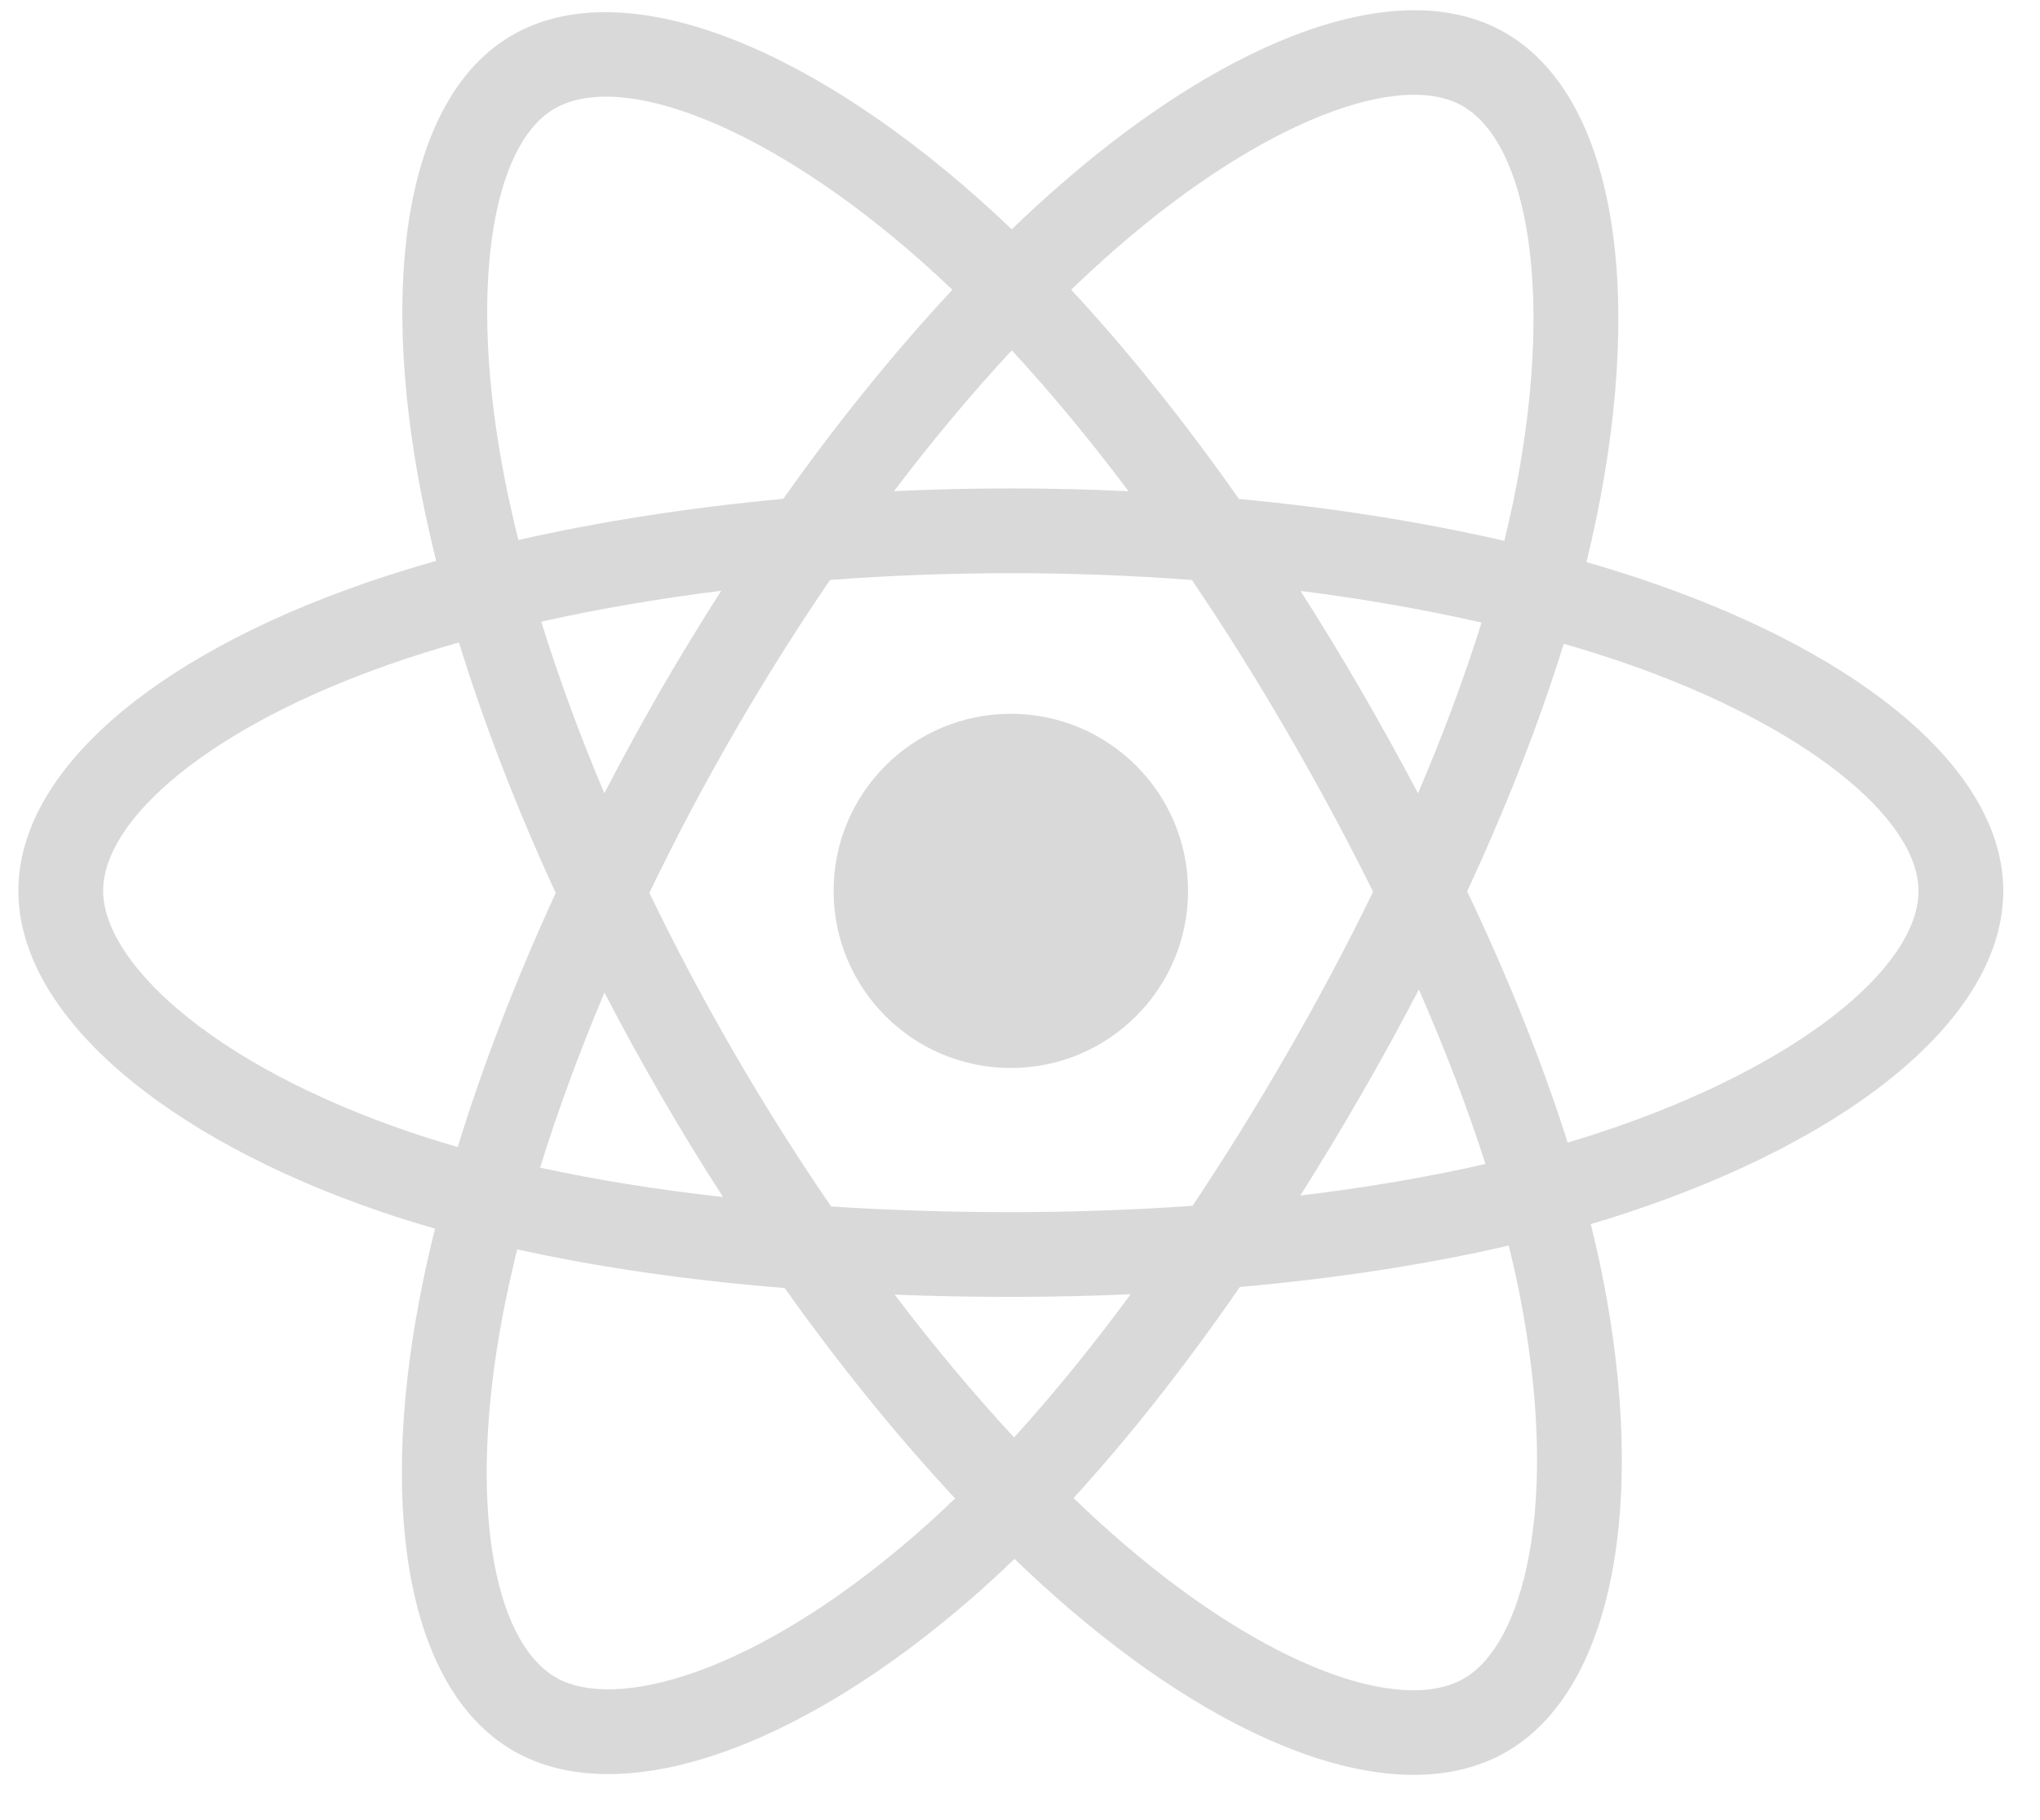 <svg width="37" height="33" viewBox="0 0 37 33" fill="none" xmlns="http://www.w3.org/2000/svg">
<path d="M29.933 10.558C29.559 10.429 29.172 10.308 28.774 10.193C28.839 9.926 28.899 9.662 28.953 9.403C29.83 5.149 29.257 1.721 27.298 0.593C25.42 -0.489 22.349 0.639 19.247 3.336C18.948 3.596 18.649 3.87 18.35 4.158C18.151 3.967 17.952 3.784 17.754 3.608C14.503 0.724 11.244 -0.492 9.287 0.64C7.411 1.725 6.856 4.947 7.645 8.979C7.721 9.368 7.811 9.766 7.911 10.171C7.45 10.301 7.005 10.441 6.579 10.589C2.768 11.917 0.333 13.997 0.333 16.155C0.333 18.384 2.947 20.62 6.916 21.976C7.23 22.083 7.555 22.184 7.89 22.28C7.781 22.717 7.686 23.146 7.607 23.564C6.854 27.526 7.442 30.672 9.313 31.75C11.246 32.863 14.49 31.719 17.649 28.96C17.898 28.742 18.149 28.511 18.4 28.269C18.725 28.582 19.05 28.878 19.373 29.156C22.433 31.786 25.454 32.848 27.324 31.767C29.255 30.65 29.882 27.271 29.068 23.159C29.006 22.845 28.933 22.524 28.852 22.198C29.08 22.131 29.303 22.061 29.521 21.989C33.648 20.623 36.334 18.414 36.334 16.155C36.334 13.989 33.821 11.895 29.933 10.558ZM29.038 20.53C28.841 20.596 28.639 20.659 28.433 20.72C27.977 19.279 27.362 17.746 26.61 16.163C27.328 14.617 27.919 13.105 28.362 11.673C28.73 11.78 29.088 11.892 29.432 12.01C32.764 13.156 34.796 14.85 34.796 16.155C34.796 17.546 32.601 19.351 29.038 20.53ZM27.559 23.457C27.919 25.276 27.971 26.919 27.732 28.204C27.518 29.359 27.087 30.129 26.553 30.437C25.419 31.093 22.993 30.241 20.376 27.991C20.076 27.733 19.774 27.458 19.471 27.166C20.485 26.058 21.499 24.769 22.488 23.338C24.229 23.184 25.873 22.932 27.364 22.587C27.438 22.884 27.503 23.174 27.559 23.457ZM12.607 30.324C11.498 30.715 10.615 30.726 10.082 30.419C8.946 29.764 8.474 27.239 9.118 23.85C9.192 23.462 9.28 23.064 9.381 22.656C10.855 22.982 12.488 23.217 14.232 23.358C15.228 24.758 16.271 26.045 17.323 27.172C17.093 27.394 16.864 27.605 16.637 27.803C15.24 29.023 13.84 29.889 12.607 30.324ZM7.414 20.522C5.658 19.922 4.209 19.143 3.215 18.293C2.322 17.529 1.871 16.771 1.871 16.155C1.871 14.846 3.826 13.175 7.085 12.04C7.481 11.902 7.895 11.772 8.324 11.65C8.775 13.114 9.366 14.645 10.079 16.193C9.357 17.764 8.757 19.319 8.302 20.8C7.996 20.712 7.699 20.619 7.414 20.522ZM9.154 8.684C8.478 5.23 8.927 2.624 10.058 1.97C11.262 1.273 13.925 2.266 16.733 4.756C16.912 4.916 17.092 5.082 17.273 5.255C16.227 6.377 15.193 7.654 14.206 9.046C12.513 9.203 10.892 9.455 9.402 9.792C9.308 9.416 9.225 9.046 9.154 8.684ZM24.683 12.515C24.327 11.9 23.961 11.3 23.588 10.716C24.737 10.861 25.838 11.054 26.871 11.29C26.561 12.283 26.174 13.322 25.719 14.386C25.392 13.767 25.047 13.143 24.683 12.515ZM18.351 6.353C19.06 7.12 19.77 7.978 20.469 8.908C19.765 8.875 19.052 8.857 18.334 8.857C17.622 8.857 16.914 8.874 16.214 8.907C16.914 7.985 17.63 7.129 18.351 6.353ZM11.977 12.525C11.622 13.142 11.283 13.763 10.961 14.385C10.513 13.324 10.13 12.281 9.817 11.273C10.845 11.044 11.94 10.856 13.081 10.713C12.703 11.303 12.334 11.907 11.977 12.525ZM13.114 21.707C11.935 21.576 10.823 21.398 9.796 21.174C10.114 20.149 10.506 19.083 10.963 17.999C11.285 18.621 11.626 19.242 11.984 19.86C12.348 20.489 12.726 21.106 13.114 21.707ZM18.393 26.067C17.664 25.281 16.937 24.412 16.227 23.477C16.916 23.504 17.619 23.518 18.334 23.518C19.067 23.518 19.793 23.501 20.507 23.47C19.806 24.421 19.098 25.292 18.393 26.067ZM25.734 17.944C26.215 19.04 26.62 20.1 26.942 21.108C25.899 21.346 24.772 21.537 23.584 21.68C23.958 21.088 24.327 20.477 24.689 19.849C25.056 19.214 25.404 18.578 25.734 17.944ZM23.357 19.082C22.794 20.057 22.217 20.987 21.63 21.866C20.562 21.942 19.458 21.981 18.334 21.981C17.213 21.981 16.123 21.947 15.074 21.878C14.464 20.989 13.874 20.055 13.315 19.09C12.757 18.128 12.244 17.157 11.778 16.192C12.243 15.225 12.755 14.254 13.31 13.293L13.31 13.293C13.866 12.33 14.451 11.401 15.055 10.517C16.126 10.436 17.224 10.394 18.333 10.394C19.448 10.394 20.547 10.436 21.618 10.518C22.213 11.396 22.794 12.322 23.352 13.285C23.917 14.259 24.435 15.224 24.904 16.171C24.437 17.133 23.919 18.108 23.357 19.082ZM26.53 1.924C27.735 2.619 28.204 5.42 27.447 9.093C27.398 9.327 27.344 9.566 27.285 9.808C25.791 9.464 24.169 9.207 22.471 9.048C21.482 7.641 20.457 6.362 19.428 5.254C19.705 4.988 19.981 4.734 20.256 4.495C22.914 2.184 25.398 1.272 26.53 1.924ZM18.334 12.944C20.109 12.944 21.548 14.382 21.548 16.155C21.548 17.929 20.109 19.367 18.334 19.367C16.558 19.367 15.119 17.929 15.119 16.155C15.119 14.382 16.558 12.944 18.334 12.944Z" fill="#D9D9D9"/>
</svg>

